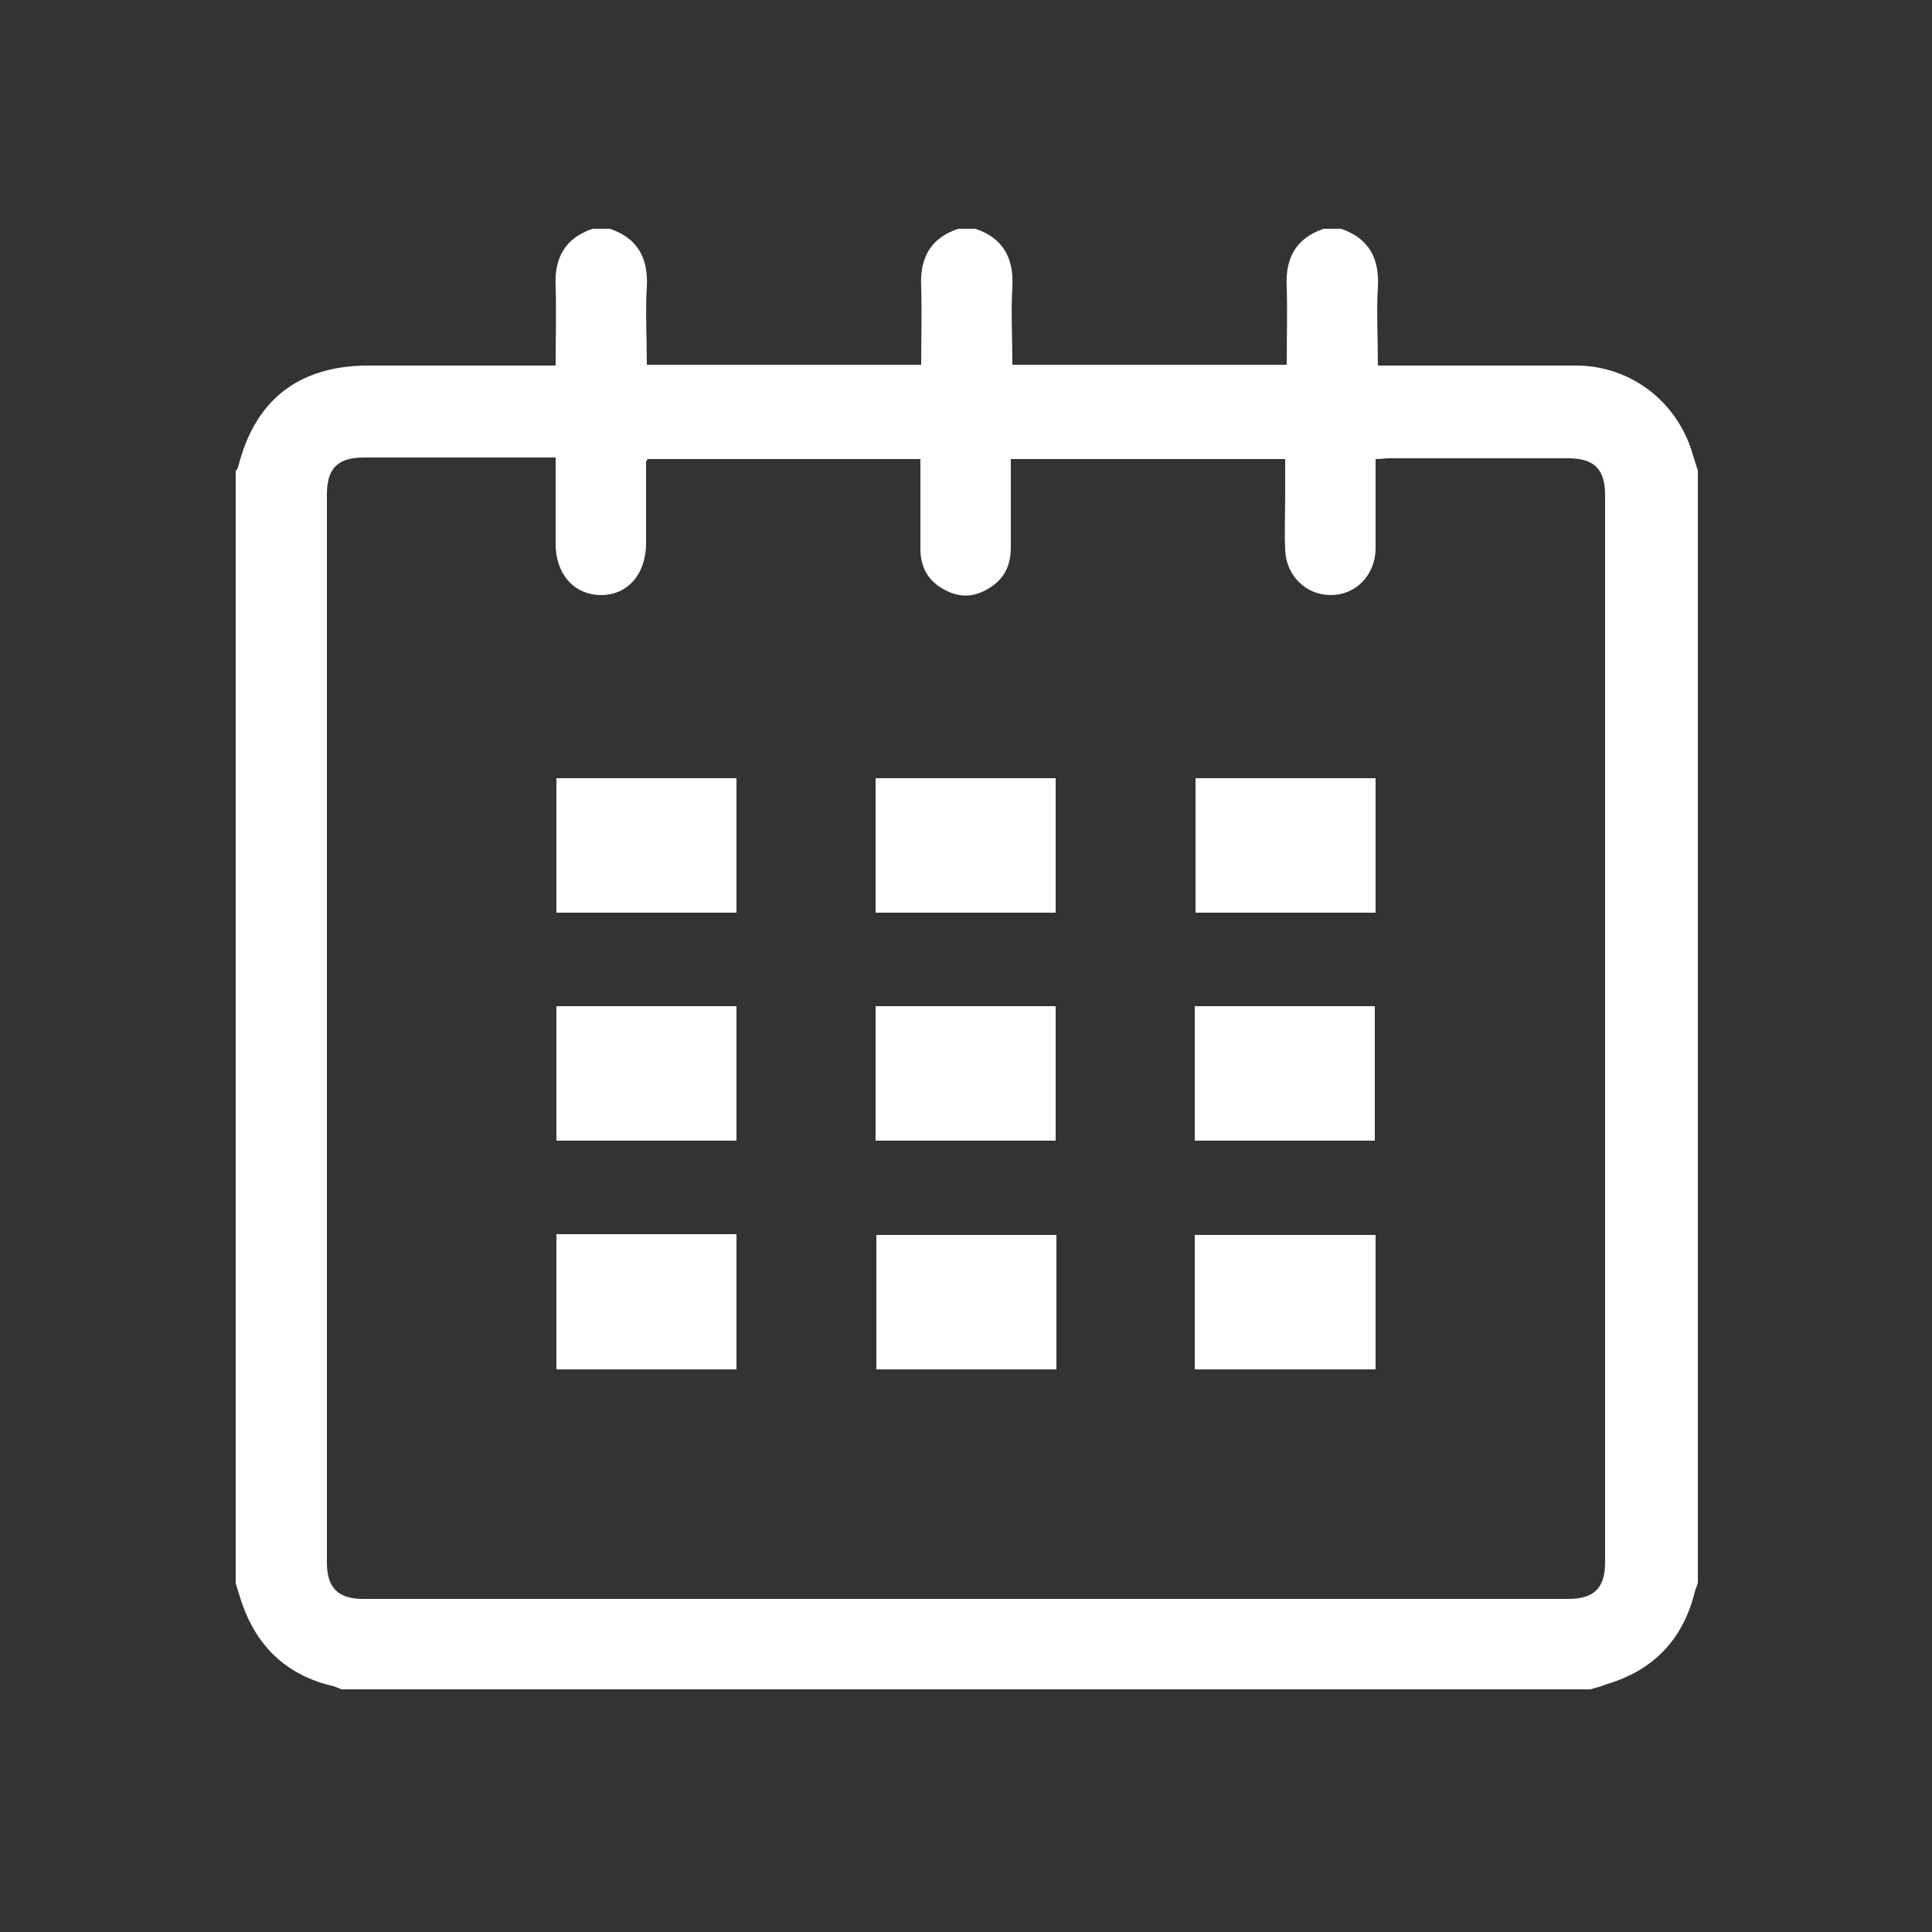 <?xml version="1.0" encoding="utf-8"?>
<!-- Generator: Adobe Illustrator 18.1.1, SVG Export Plug-In . SVG Version: 6.00 Build 0)  -->
<svg version="1.1" id="Layer_1" xmlns="http://www.w3.org/2000/svg" xmlns:xlink="http://www.w3.org/1999/xlink" x="0px" y="0px"
	 viewBox="0 0 250 250" enable-background="new 0 0 250 250" xml:space="preserve">
<rect x="0" y="0" width="250" height="250" fill="#333333" stroke="none"/>
<path fill="#FFFFFF" d="M205.8,218.6c-53.9,0-107.7,0-161.6,0c-0.3-0.1-0.7-0.3-1-0.4c-6.2-1.4-10.2-5.3-12.1-11.4
	c-0.2-0.6-0.4-1.3-0.6-1.9c0-48,0-95.9,0-143.9c0.1-0.2,0.2-0.3,0.3-0.5c2.1-8.6,7.7-13.1,16.6-13.2c7.5,0,15,0,22.5,0
	c0.6,0,1.3,0,2,0c0-3.6,0.1-6.9,0-10.2c-0.2-3.7,1.2-6.3,4.8-7.5c0.7,0,1.5,0,2.2,0c3.6,1.2,5,3.8,4.8,7.5c-0.2,3.3,0,6.7,0,10.1
	c12,0,23.7,0,35.5,0c0-3.5,0.1-6.8,0-10.1c-0.2-3.7,1.2-6.3,4.8-7.5c0.7,0,1.5,0,2.2,0c3.6,1.2,5,3.8,4.8,7.5c-0.2,3.3,0,6.7,0,10.1
	c12,0,23.7,0,35.5,0c0-3.5,0.1-6.8,0-10.1c-0.2-3.7,1.2-6.3,4.8-7.5c0.7,0,1.5,0,2.2,0c3.6,1.2,5,3.8,4.8,7.5c-0.2,3.3,0,6.7,0,10.2
	c0.9,0,1.6,0,2.2,0c7.8,0,15.6,0,23.4,0c7.2,0,13.3,4.8,15.2,11.7c0.2,0.6,0.4,1.3,0.6,1.9c0,48,0,95.9,0,143.9
	c-0.1,0.4-0.3,0.8-0.4,1.2c-1.5,6.1-5.3,10.1-11.3,11.9C207,218.3,206.4,218.4,205.8,218.6z M71.9,59.2c-0.8,0-1.4,0-1.9,0
	c-7.6,0-15.2,0-22.9,0c-3.4,0-4.8,1.4-4.8,4.8c0,46.1,0,92.1,0,138.2c0,3.3,1.5,4.7,4.7,4.7c52,0,103.9,0,155.9,0
	c3.4,0,4.8-1.4,4.8-4.8c0-46,0-92,0-138c0-3.4-1.4-4.8-4.8-4.8c-7.7,0-15.4,0-23.1,0c-0.5,0-1.1,0.1-1.8,0.1c0,0.7,0,1.3,0,1.9
	c0,3.3,0,6.5,0,9.8c-0.1,3.4-2.6,5.9-5.8,5.9c-3.2,0-5.8-2.5-5.9-5.9c-0.1-2.3,0-4.7,0-7c0-1.6,0-3.1,0-4.7c-12,0-23.7,0-35.5,0
	c0,3.9,0,7.6,0,11.4c0,2.3-0.8,4.1-2.8,5.3c-1.9,1.2-3.8,1.3-5.8,0.2c-2.1-1.1-3.1-2.9-3.1-5.3c0-3.9,0-7.7,0-11.6
	c-11.9,0-23.6,0-35.3,0c-0.1,0.2-0.2,0.3-0.2,0.4c0,3.5,0,7,0,10.5c0,4-2.4,6.7-5.8,6.7c-3.5,0-5.9-2.7-5.9-6.6
	C71.9,66.7,71.9,63.1,71.9,59.2z"/>
<path fill="#FFFFFF" d="M95.3,100.7c0,5.9,0,11.5,0,17.4c-7.7,0-15.5,0-23.3,0c0-5.7,0-11.5,0-17.4
	C79.8,100.7,87.5,100.7,95.3,100.7z"/>
<path fill="#FFFFFF" d="M113.3,100.7c7.8,0,15.4,0,23.3,0c0,5.8,0,11.6,0,17.4c-7.7,0-15.4,0-23.3,0
	C113.3,112.4,113.3,106.6,113.3,100.7z"/>
<path fill="#FFFFFF" d="M154.7,100.7c7.8,0,15.5,0,23.3,0c0,5.8,0,11.5,0,17.4c-7.7,0-15.4,0-23.3,0
	C154.7,112.4,154.7,106.6,154.7,100.7z"/>
<path fill="#FFFFFF" d="M72,147.6c0-5.8,0-11.6,0-17.4c7.8,0,15.5,0,23.3,0c0,5.8,0,11.5,0,17.4C87.6,147.6,79.9,147.6,72,147.6z"/>
<path fill="#FFFFFF" d="M113.3,147.6c0-5.9,0-11.6,0-17.4c7.8,0,15.5,0,23.3,0c0,5.7,0,11.5,0,17.4
	C128.9,147.6,121.2,147.6,113.3,147.6z"/>
<path fill="#FFFFFF" d="M154.6,147.6c0-5.9,0-11.5,0-17.4c7.8,0,15.5,0,23.3,0c0,5.7,0,11.5,0,17.4
	C170.2,147.6,162.5,147.6,154.6,147.6z"/>
<path fill="#FFFFFF" d="M95.3,177.2c-7.8,0-15.5,0-23.3,0c0-5.8,0-11.6,0-17.5c7.7,0,15.5,0,23.3,0
	C95.3,165.5,95.3,171.3,95.3,177.2z"/>
<path fill="#FFFFFF" d="M136.7,159.8c0,5.9,0,11.6,0,17.4c-7.8,0-15.5,0-23.3,0c0-5.7,0-11.5,0-17.4
	C121,159.8,128.8,159.8,136.7,159.8z"/>
<path fill="#FFFFFF" d="M154.6,177.2c0-5.8,0-11.5,0-17.4c7.8,0,15.5,0,23.4,0c0,5.8,0,11.5,0,17.4
	C170.2,177.2,162.5,177.2,154.6,177.2z"/>
</svg>
